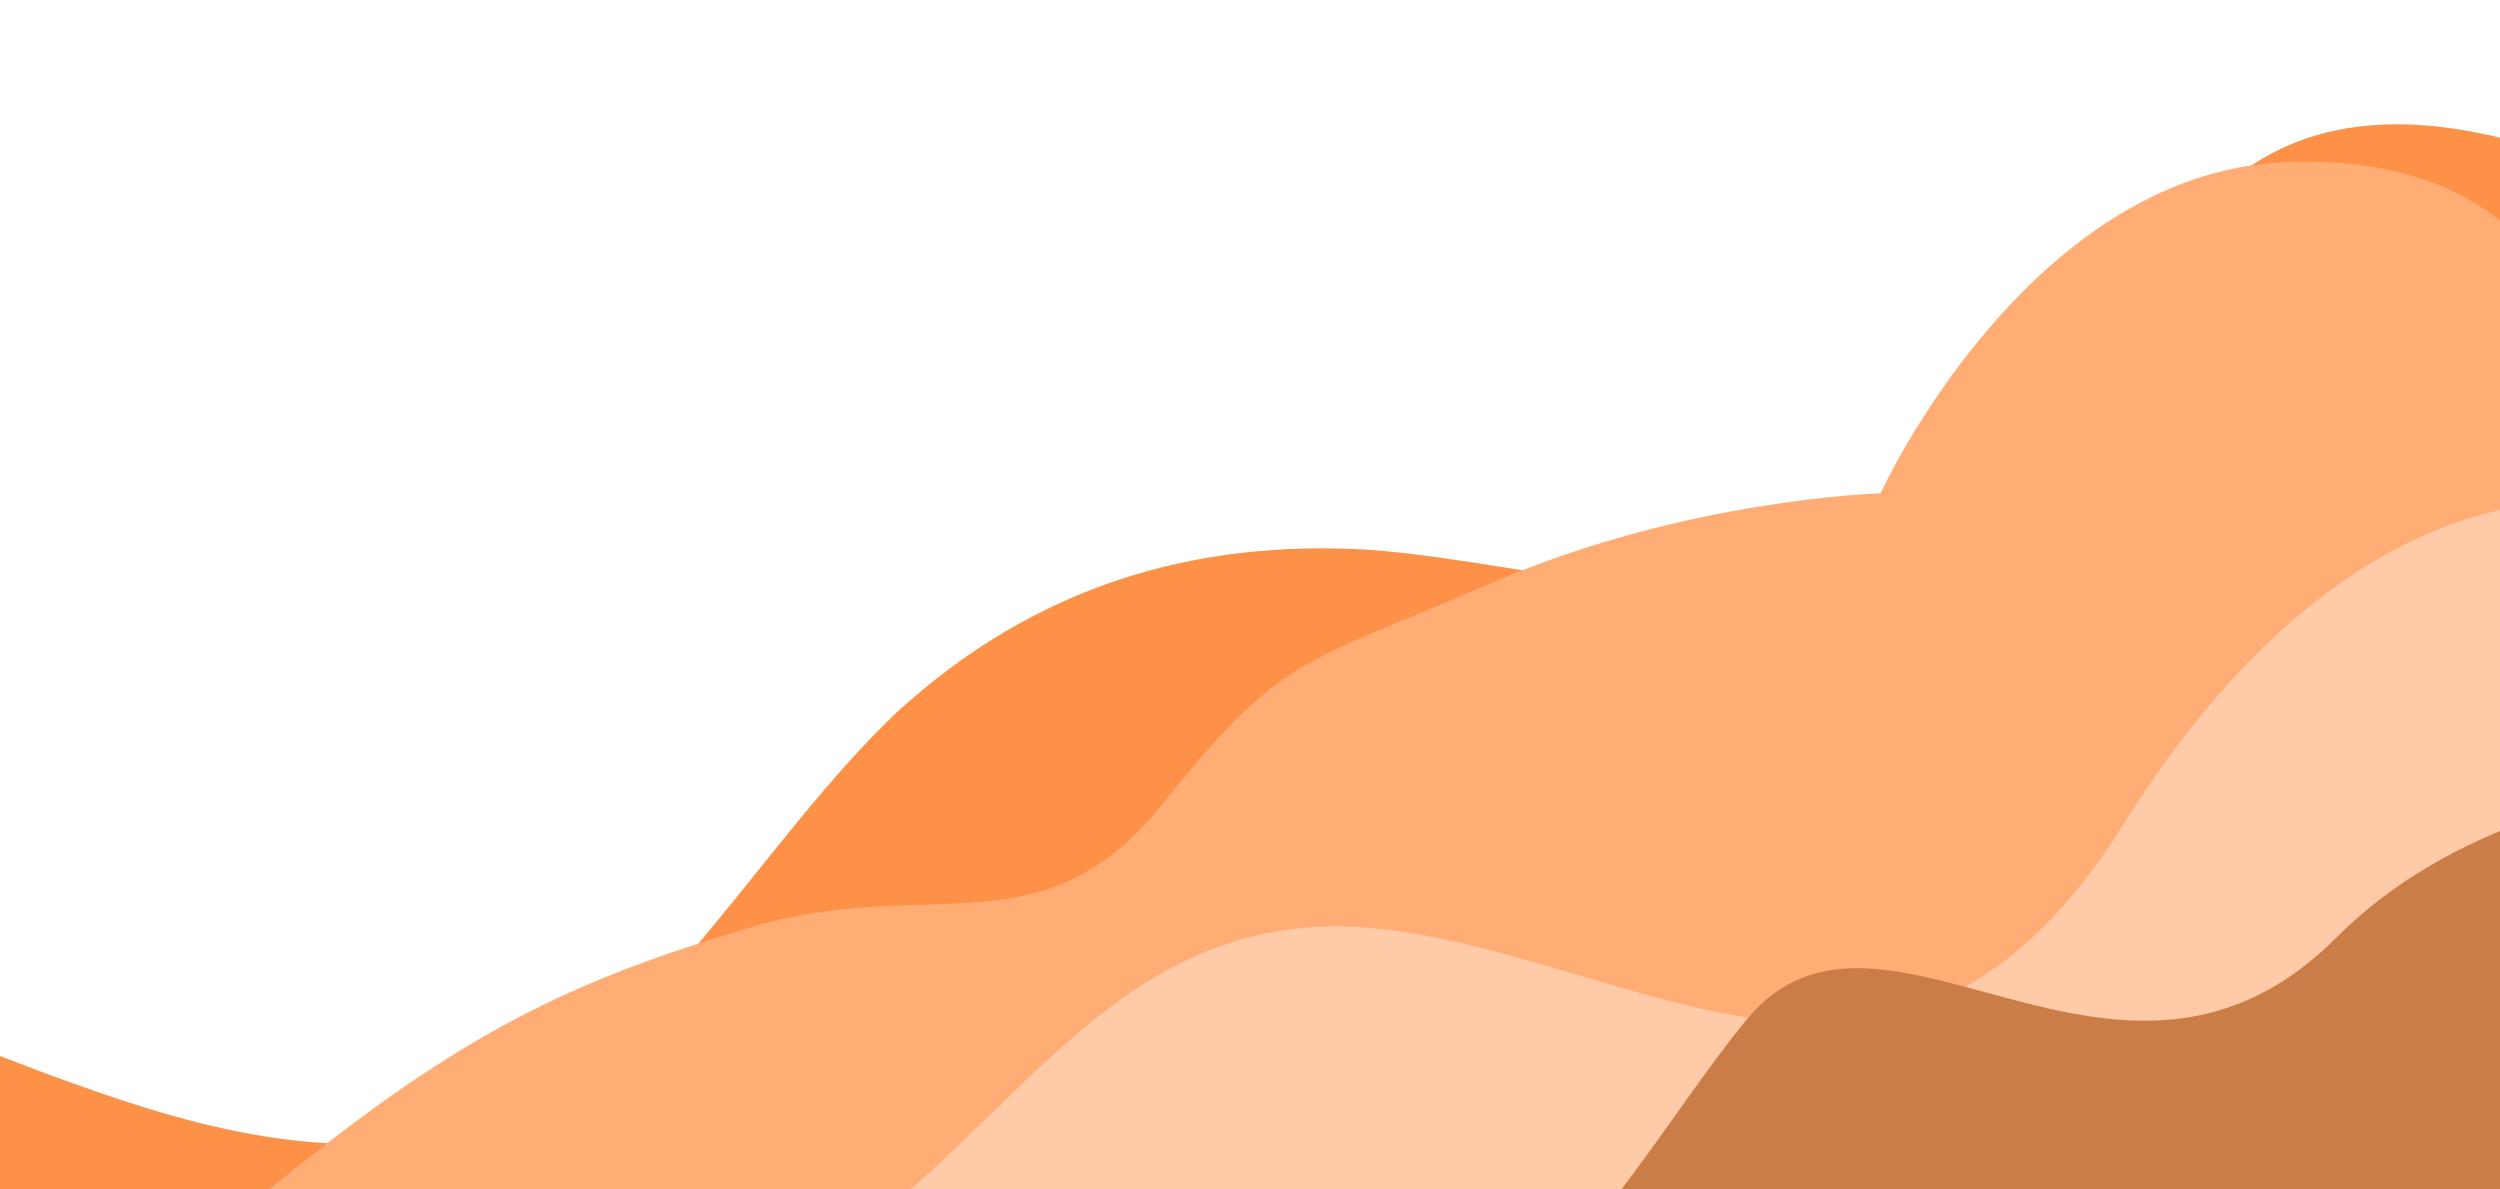 <svg width="1440" height="685" viewBox="0 0 1440 685" fill="none" xmlns="http://www.w3.org/2000/svg">
<path fill-rule="evenodd" clip-rule="evenodd" d="M-25.885 598.4L30.317 619.825C86.042 639.655 198.446 682.504 287.203 642.075C375.294 603.583 439.071 483.748 516.674 410.167C595.896 337.84 687.324 310.512 788.763 316.678C890.679 324.438 1002.61 365.693 1088.5 315.694C1172.78 264.442 1229.88 122.279 1317.97 83.787C1407.21 44.952 1525.81 108.536 1585.35 141.125L1644.89 173.714L1768.84 588.397L1723.12 602.061C1677.41 615.725 1585.98 643.053 1493.41 670.723C1401.98 698.051 1310.55 725.378 1219.13 752.706C1126.56 780.376 1035.13 807.704 943.7 835.032C852.272 862.359 760.844 889.687 668.274 917.357C576.846 944.685 485.418 972.013 393.99 999.341C301.42 1027.01 209.992 1054.34 164.278 1068L118.564 1081.67L-25.885 598.4Z" fill="#FD9148"/>
<path d="M1316.08 93.41C1464.76 86.997 1485.73 196.736 1485.73 196.736L1616.42 633.955L-26.439 1125.01L-150.935 708.496C-150.935 708.496 51.967 769.013 159.573 681.423C267.178 593.833 329.47 564.902 432.291 534.169C535.113 503.435 599.991 549.781 669.352 463.311C738.712 376.841 748.22 383.666 860.112 335.398C972.005 287.13 1083.14 284.203 1083.14 284.203C1083.14 284.203 1167.41 99.823 1316.08 93.41Z" fill="#FFAD75"/>
<path d="M1589.5 642L1484.32 290.108C1484.32 290.108 1350.2 271.489 1223.72 473.909C1097.23 676.329 951.931 555.146 799.725 535.601C647.519 516.056 590.798 644.671 481.955 718.07C373.113 791.469 150.969 711.097 93.456 773.758C55.438 815.178 46.119 824.883 44.169 826.703L44.107 826.496C44.107 826.496 43.169 827.636 44.169 826.703L120.229 1081.17L1589.5 642Z" fill="#FFCAA7"/>
<path d="M1346.03 539.8C1472.18 413.226 1719.07 446.896 1719.07 446.896L1761.98 590.447L524.865 960.222L487.25 834.378C487.25 834.378 508.255 714.434 687.828 774.425C867.401 834.415 927.543 683.485 1005.61 587.818C1083.68 492.15 1219.87 666.375 1346.03 539.8Z" fill="#CB7D48"/>
</svg>
